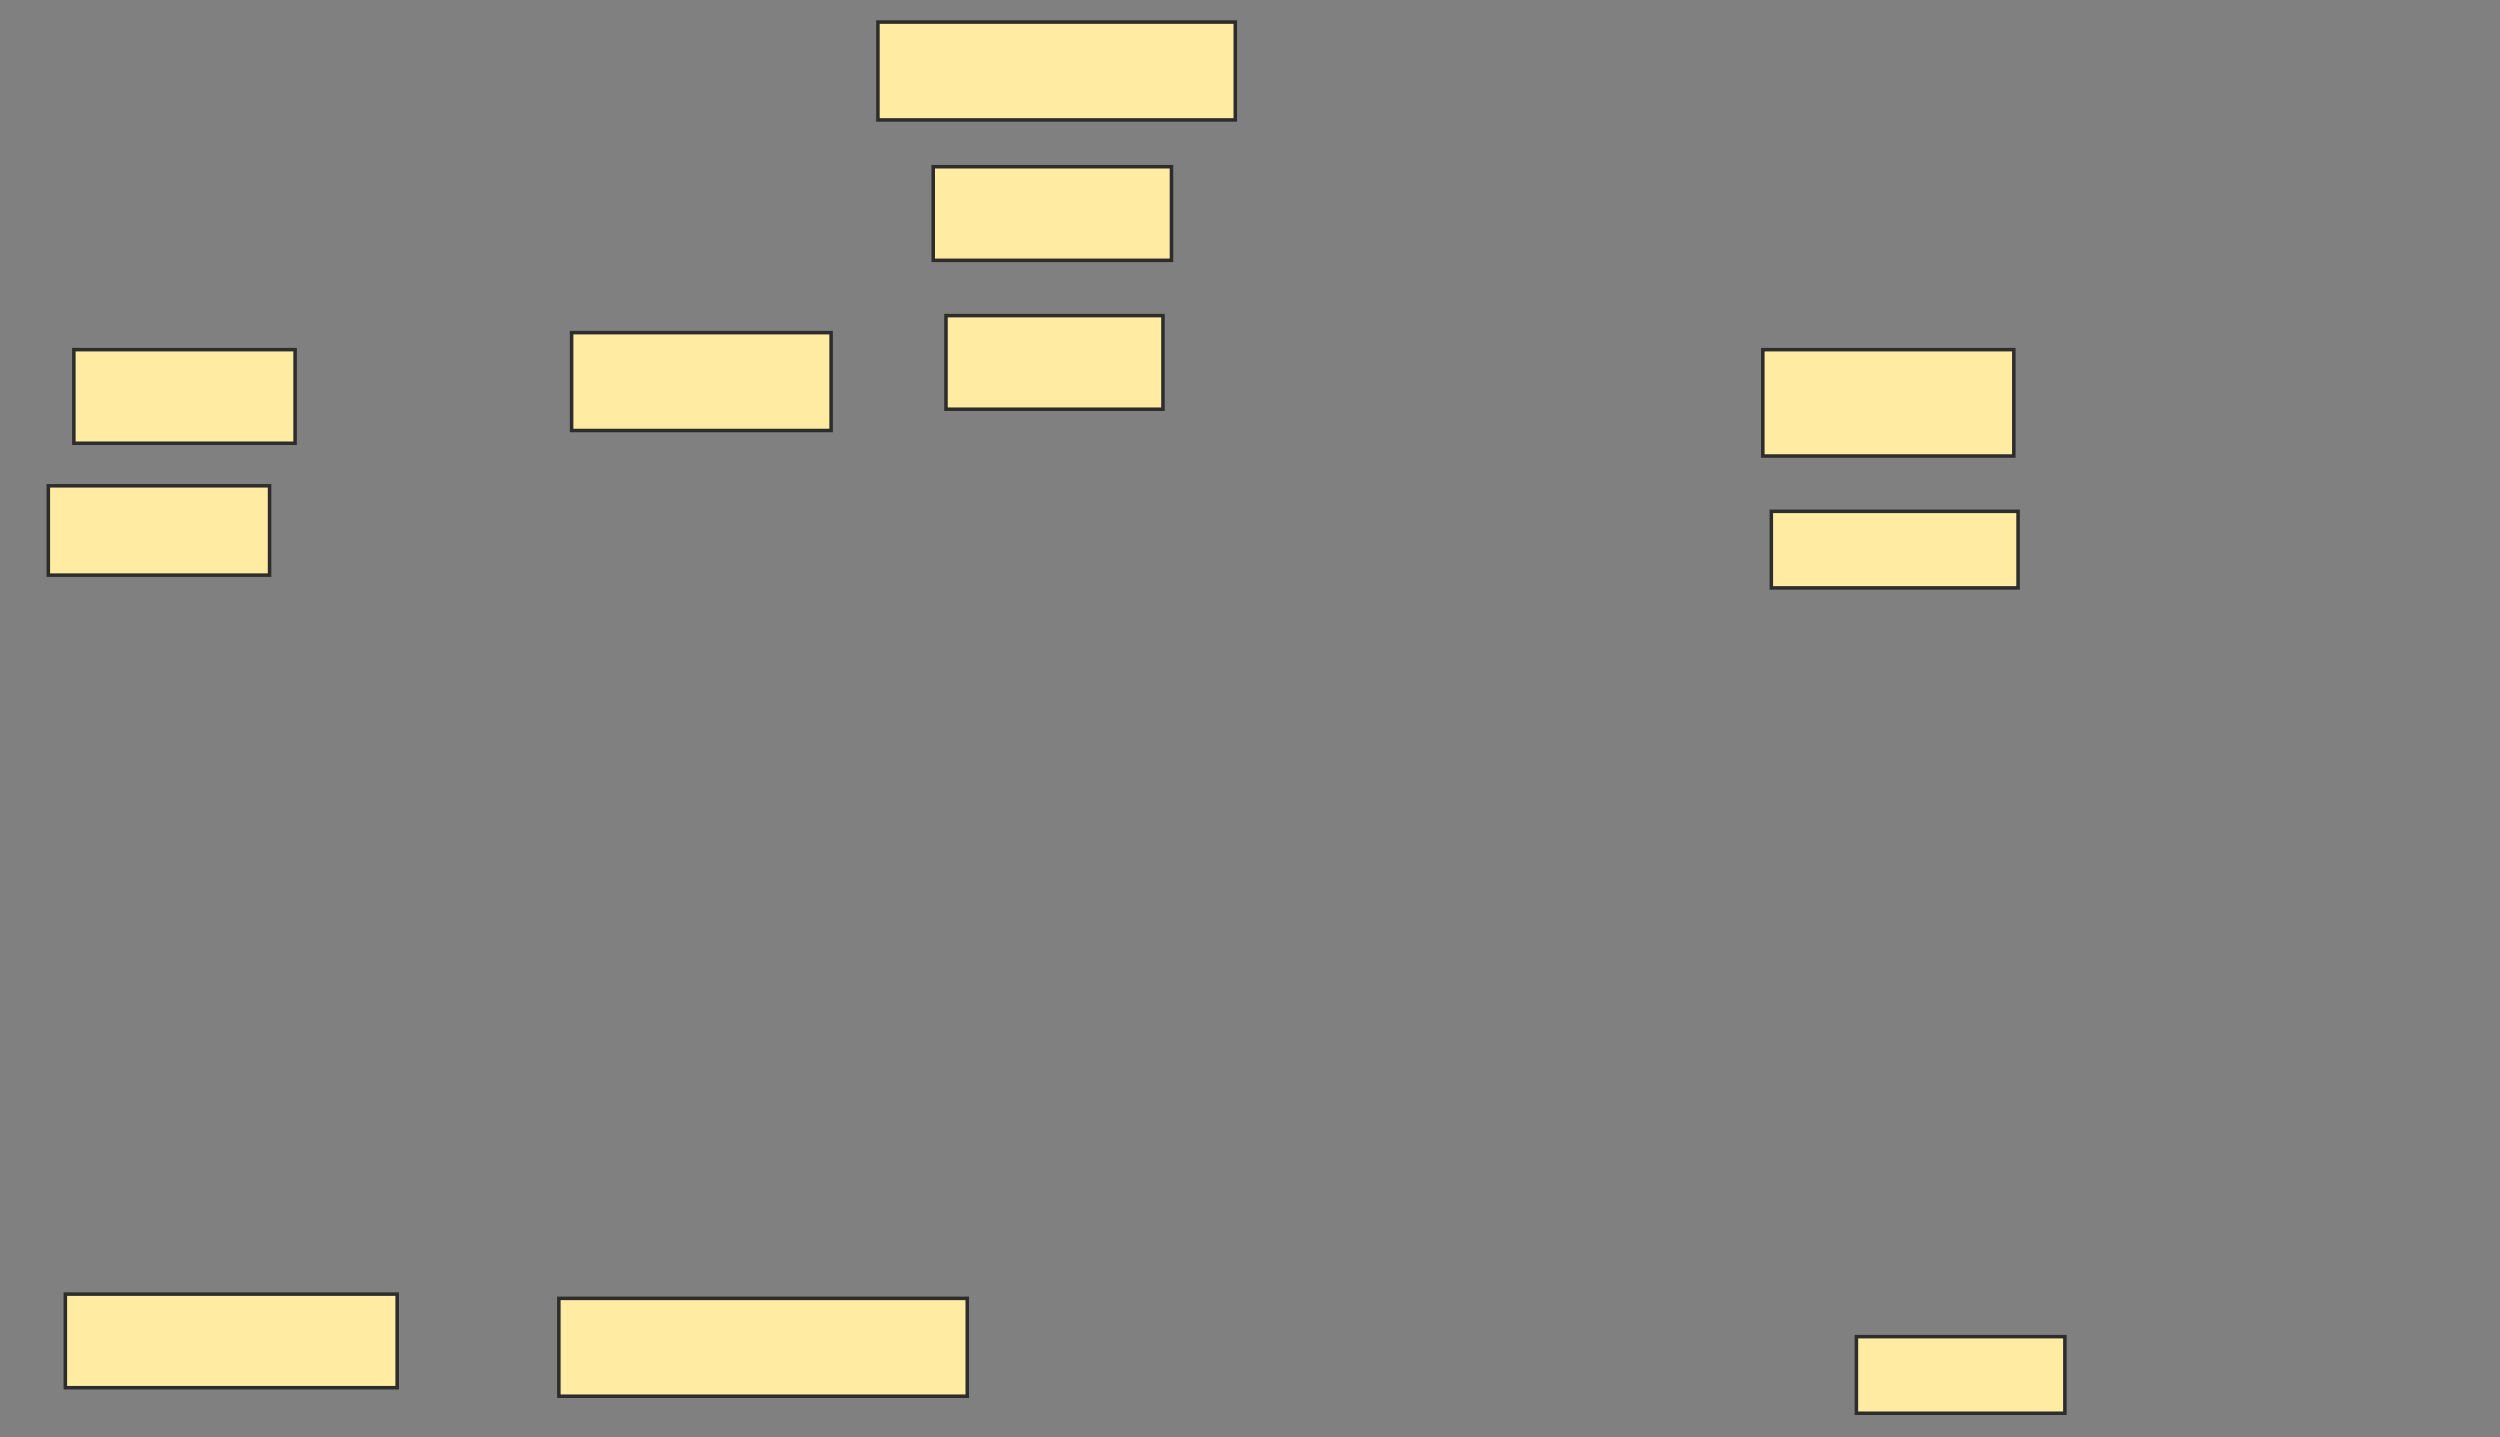 <svg xmlns="http://www.w3.org/2000/svg" width="708" height="407">
 <rect width="100%" height="100%" fill="#808080" stroke="none"/>
 <!-- Created with Image Occlusion Enhanced -->
 <g>
  <title>Labels</title>
 </g>
 <g>
  <title>Masks</title>
  <rect id="99c669a425744dcf96f9ab45a02826e0-ao-1" height="27.711" width="73.494" y="94.205" x="161.879" stroke="#2D2D2D" fill="#FFEBA2"/>
  <g id="99c669a425744dcf96f9ab45a02826e0-ao-2">
   <rect height="30.12" width="71.084" y="99.024" x="499.229" stroke="#2D2D2D" fill="#FFEBA2"/>
   <rect height="26.506" width="62.651" y="99.024" x="20.916" stroke="#2D2D2D" fill="#FFEBA2"/>
  </g>
  <g id="99c669a425744dcf96f9ab45a02826e0-ao-3">
   <rect height="21.687" width="69.88" y="144.807" x="501.639" stroke="#2D2D2D" fill="#FFEBA2"/>
   <rect height="25.301" width="62.651" y="137.578" x="13.687" stroke="#2D2D2D" fill="#FFEBA2"/>
  </g>
  <rect id="99c669a425744dcf96f9ab45a02826e0-ao-4" height="26.506" width="61.446" y="89.386" x="267.904" stroke="#2D2D2D" fill="#FFEBA2"/>
  <rect id="99c669a425744dcf96f9ab45a02826e0-ao-5" height="26.506" width="67.47" y="47.217" x="264.289" stroke="#2D2D2D" fill="#FFEBA2"/>
  <rect id="99c669a425744dcf96f9ab45a02826e0-ao-6" height="26.506" width="93.976" y="366.494" x="18.506" stroke="#2D2D2D" fill="#FFEBA2"/>
  <rect id="99c669a425744dcf96f9ab45a02826e0-ao-7" height="27.711" width="115.663" y="367.699" x="158.265" stroke="#2D2D2D" fill="#FFEBA2"/>
  
  <rect stroke="#2D2D2D" id="99c669a425744dcf96f9ab45a02826e0-ao-9" height="21.687" width="59.036" y="378.542" x="525.735" fill="#FFEBA2"/>
  <rect id="99c669a425744dcf96f9ab45a02826e0-ao-10" height="27.711" width="101.205" y="6.253" x="248.626" stroke-linecap="null" stroke-linejoin="null" stroke-dasharray="null" stroke="#2D2D2D" fill="#FFEBA2"/>
 </g>
</svg>